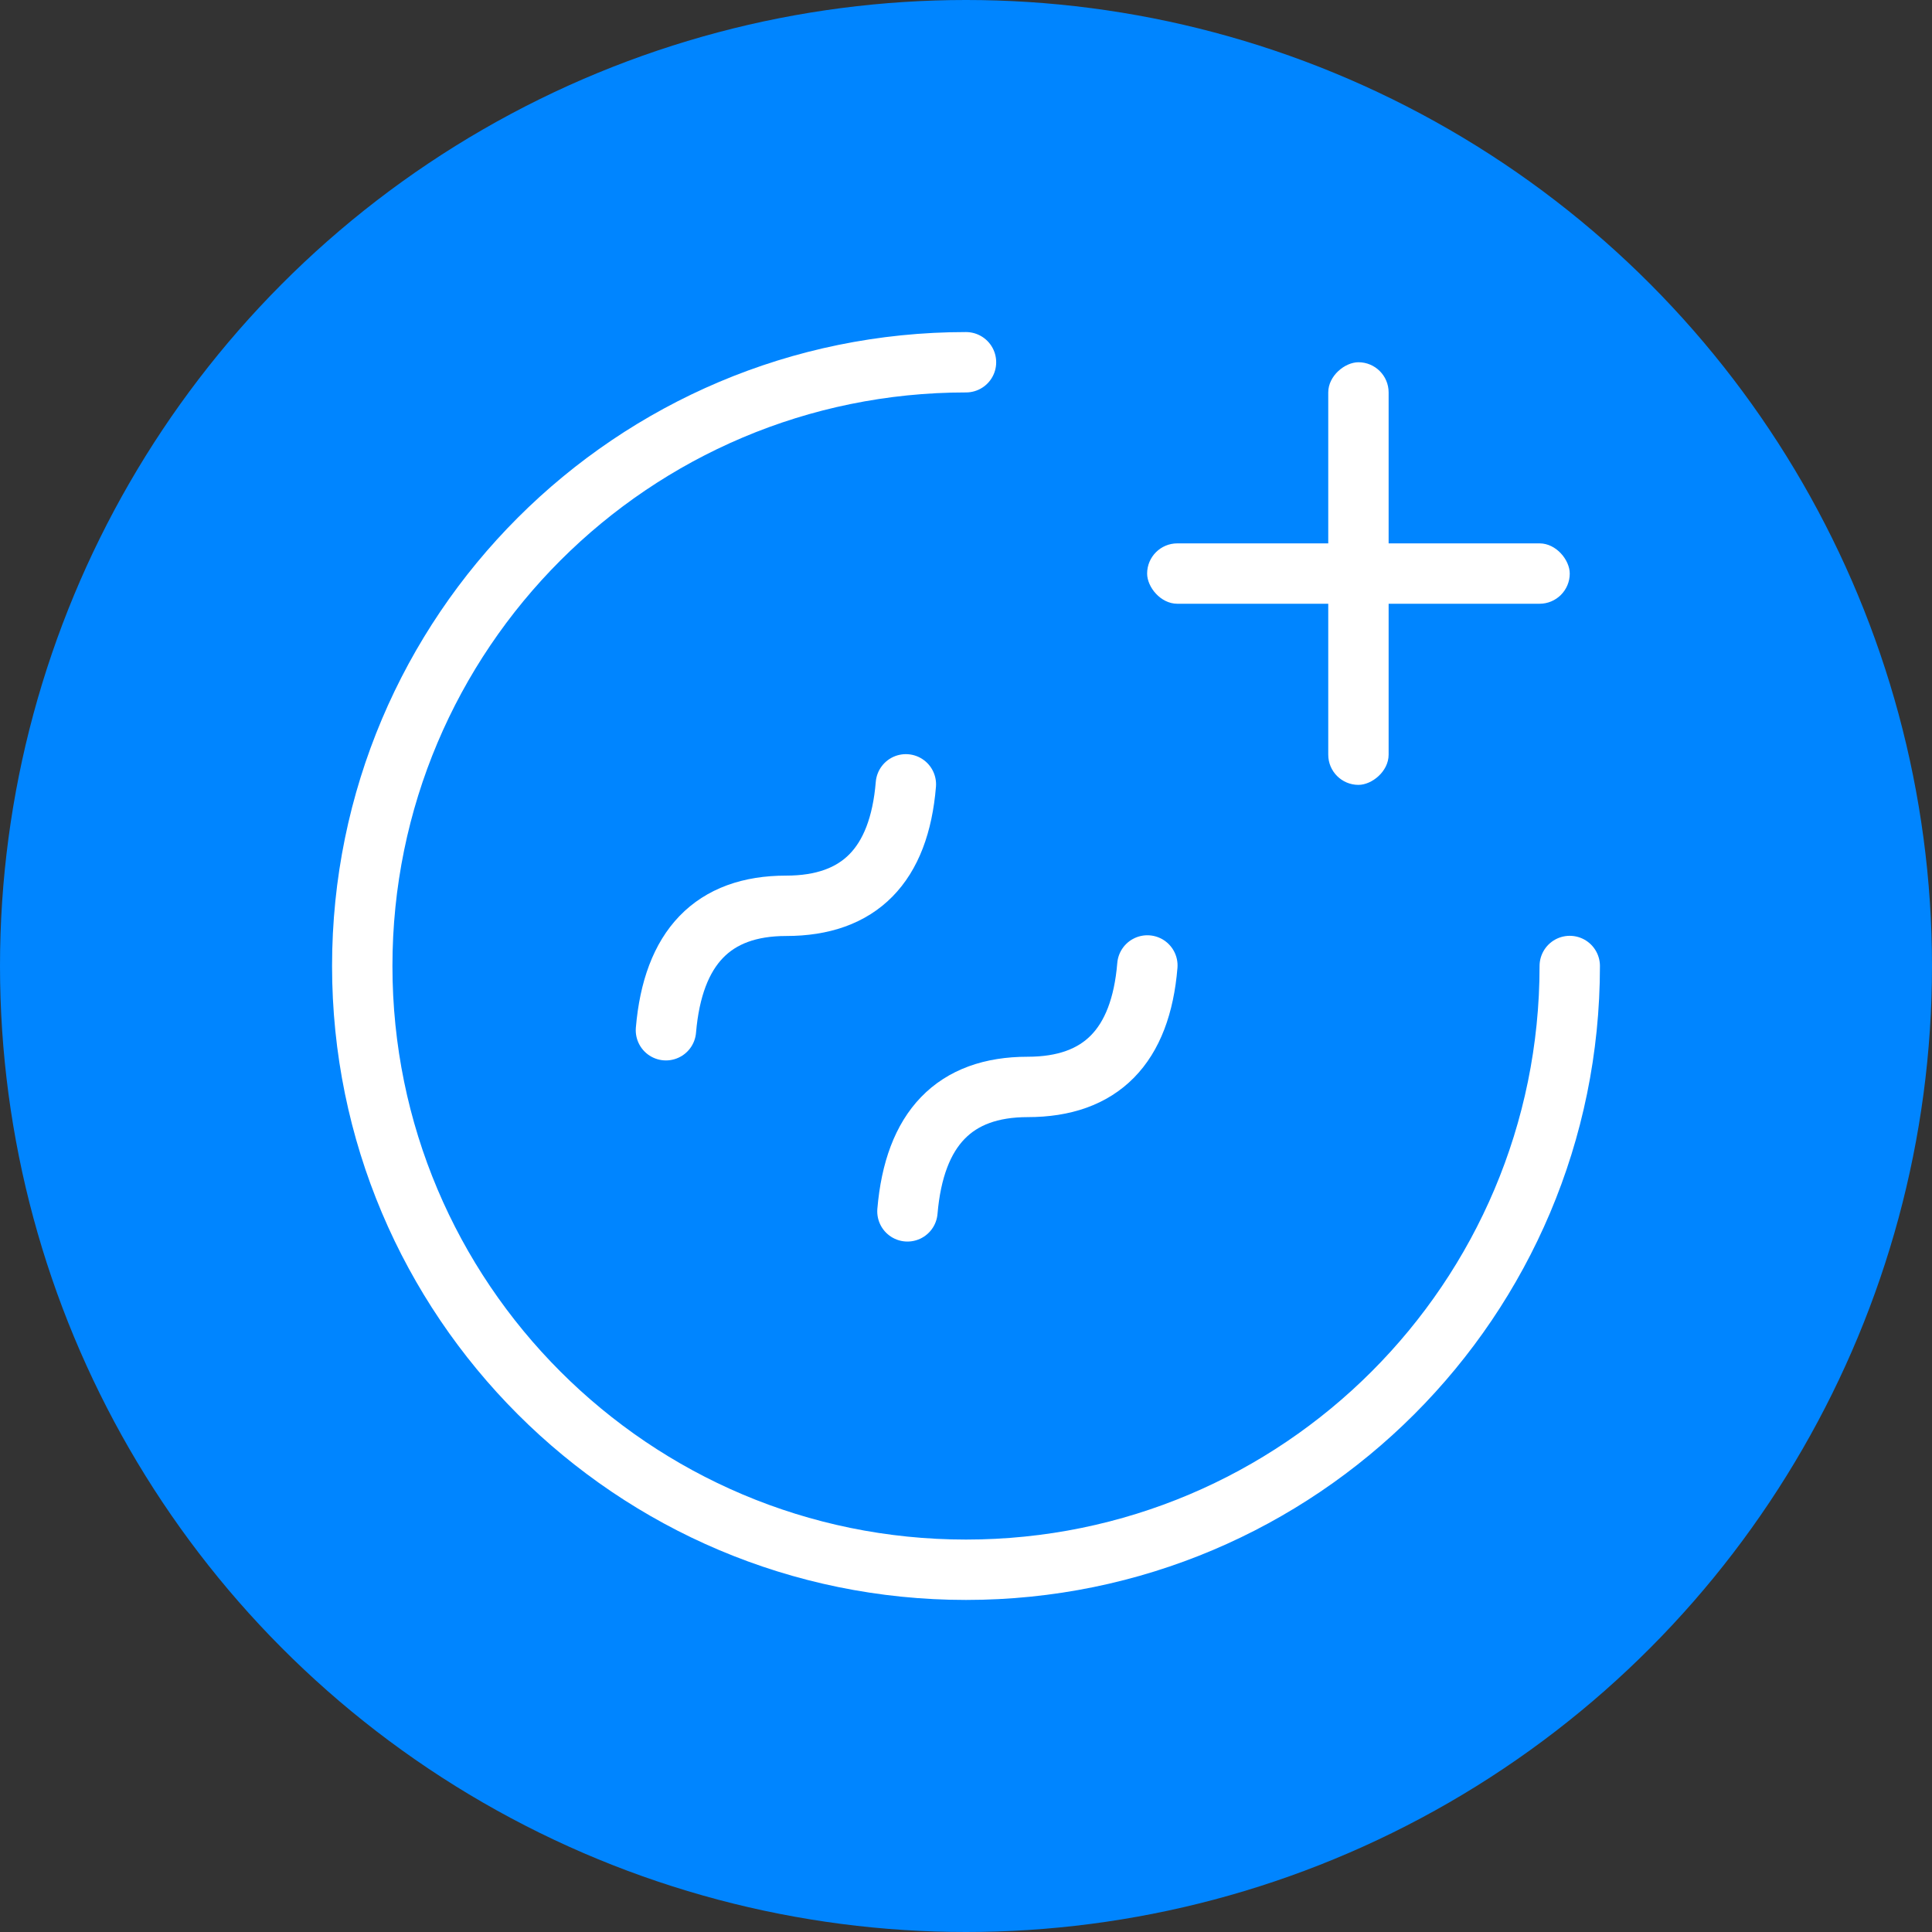 <?xml version="1.0" encoding="UTF-8"?>
<svg width="32px" height="32px" viewBox="0 0 32 32" version="1.1" xmlns="http://www.w3.org/2000/svg" xmlns:xlink="http://www.w3.org/1999/xlink">
    <rect x="0" y="0" width="32" height="32" fill="#333333" stroke="none"/>
    <title>增加流动性</title>
    <g id="增加流动性" stroke="none" stroke-width="1" fill="none" fill-rule="evenodd">
        <circle id="椭圆形" fill="#0085FF" cx="16" cy="16" r="16"></circle>
        <path d="M16,26 C21.523,26 26,21.523 26,16 C26,10.477 21.523,6 16,6 C10.477,6 6,10.477 6,16" id="椭圆形" stroke="#FFFFFF" stroke-linecap="round" transform="translate(16, 16) rotate(-180) translate(-16, -16) "></path>
        <path d="M11.03,17.064 C11.147,15.69 11.811,15.003 13.021,15.003 C14.232,15.003 14.893,14.332 15.004,12.991" id="路径-2" stroke="#FFFFFF" stroke-linecap="round"></path>
        <path d="M15.03,20.064 C15.147,18.69 15.811,18.003 17.021,18.003 C18.232,18.003 18.893,17.332 19.004,15.991" id="路径-2备份" stroke="#FFFFFF" stroke-linecap="round"></path>
        <rect id="矩形" fill="#FFFFFF" x="19" y="9" width="7" height="1" rx="0.5"></rect>
        <rect id="矩形" fill="#FFFFFF" transform="translate(22.5, 9.5) rotate(-270) translate(-22.5, -9.5) " x="19" y="9" width="7" height="1" rx="0.5"></rect>
    </g>
</svg>